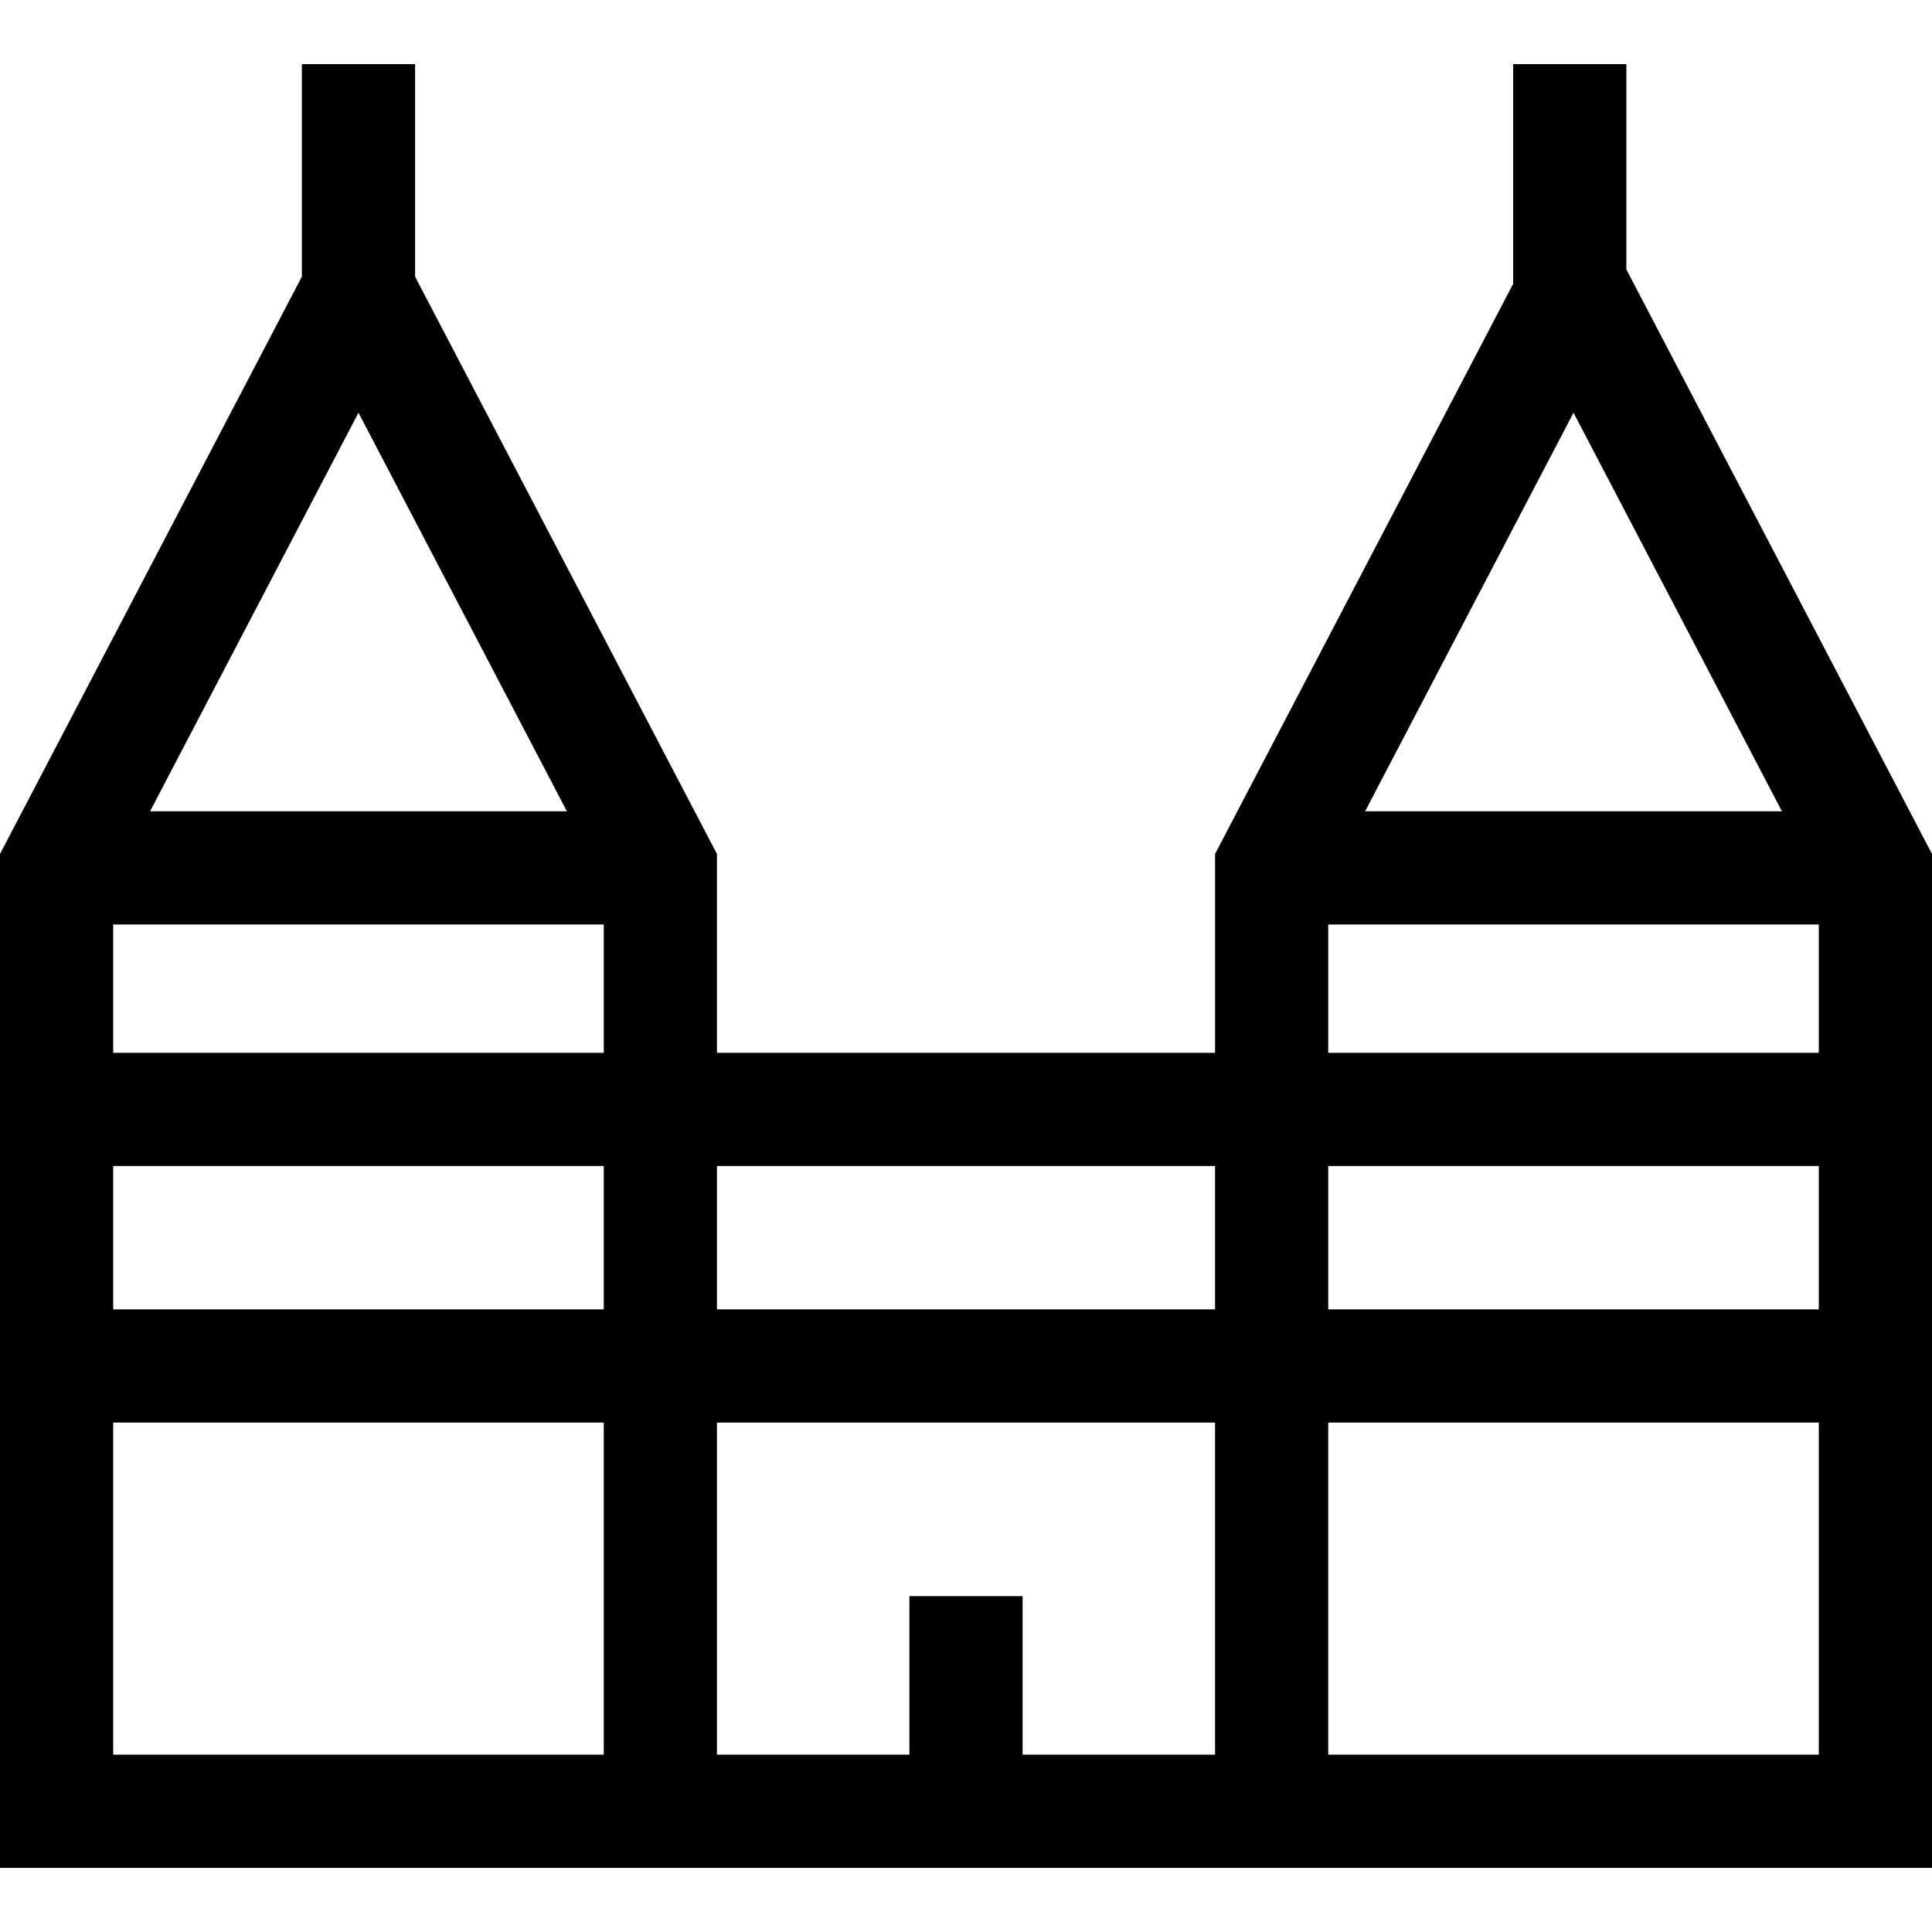 <svg id="Capa_1" enable-background="new 0 0 512 512" height="512" viewBox="0 0 512 512" width="512" xmlns="http://www.w3.org/2000/svg"><g><path d="m431 71.403v-54.403h-30v58.228l-79 151.087v52.685h-132v-52.685l-80-153v-56.315h-30v56.315l-80 153v268.685h512v-268.685zm-79 237.597h130v38h-130zm0-30v-34h130v34zm9.77-64 55.23-105.628 55.23 105.628zm-39.77 94v38h-132v-38zm-292 0h130v38h-130zm0-30v-34h130v34zm9.77-64 55.23-105.628 55.23 105.628zm-9.77 250v-88h130v88zm241 0v-42h-30v42h-51v-88h132v88zm81 0v-88h130v88z"/></g></svg>